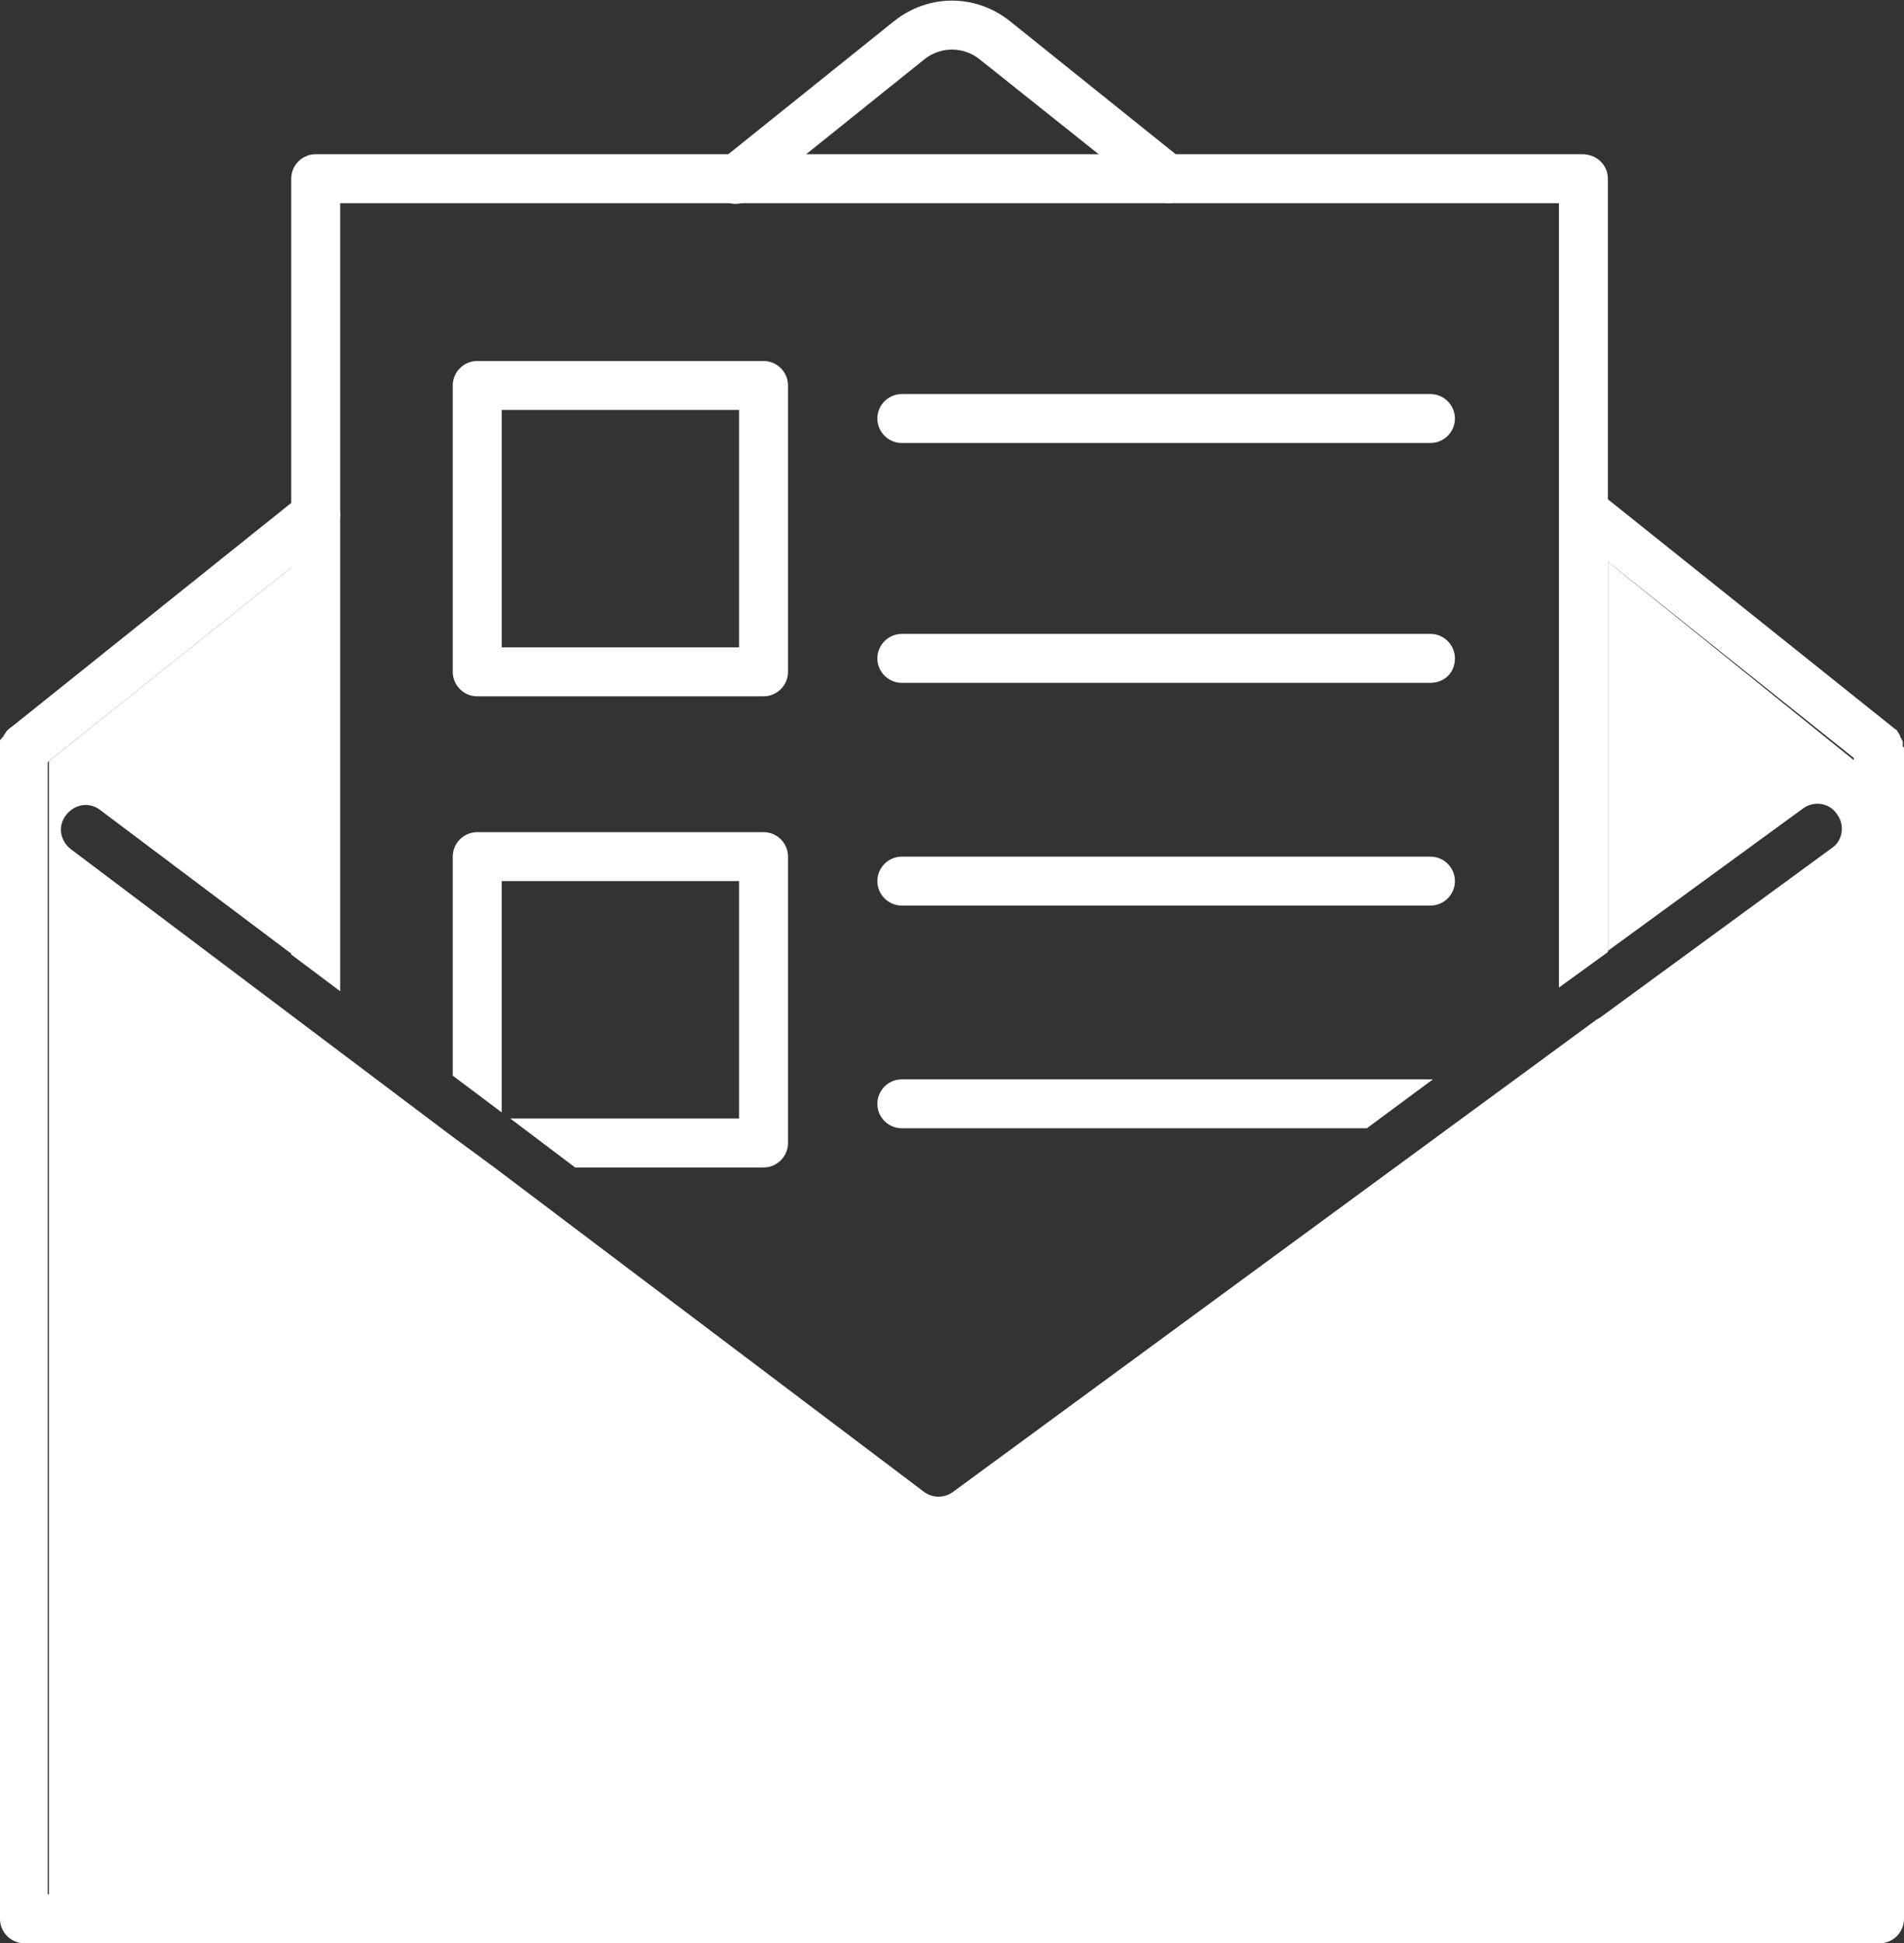 <?xml version="1.0" encoding="utf-8"?>
<!-- Generator: Adobe Illustrator 26.0.2, SVG Export Plug-In . SVG Version: 6.00 Build 0)  -->
<svg version="1.1" id="Layer_1" xmlns="http://www.w3.org/2000/svg" xmlns:xlink="http://www.w3.org/1999/xlink" x="0px" y="0px"
	 viewBox="0 0 155.6 158.8" style="enable-background:new 0 0 155.6 158.8;" xml:space="preserve">
<rect x="0" y="0" width="155.6" height="158.8" fill="#333333" stroke="none"/>
<style type="text/css">
	.st0{fill:#FFFFFF;}
</style>
<g>
	<g>
		<path class="st0" d="M155.6,61.2v95.6c0,1.1-0.9,2-2,2H2c-1.1,0-2-0.9-2-2V61.2c0-0.1,0-0.1,0-0.2c0-0.1,0-0.1,0-0.2
			c0,0,0-0.1,0-0.1c0,0,0-0.1,0-0.1c0-0.1,0-0.1,0.1-0.2c0,0,0-0.1,0.1-0.1c0,0,0-0.1,0.1-0.1c0,0,0-0.1,0-0.1c0,0,0.1-0.1,0.1-0.1
			c0,0,0,0,0,0c0-0.1,0.1-0.1,0.1-0.2c0.1-0.1,0.1-0.1,0.2-0.2l0,0c0.3-0.3,0.8-0.4,1.2-0.4c1.1,0,2,0.9,2,2v93.6h147.6V61.2
			c0-1.1,0.9-2,2-2c0.4,0,0.9,0.2,1.2,0.4l0,0c0.1,0,0.1,0.1,0.2,0.2c0,0.1,0.1,0.1,0.1,0.2c0,0,0,0,0,0c0,0,0.1,0.1,0.1,0.2
			c0,0,0,0,0,0c0,0.1,0.1,0.1,0.1,0.2c0,0,0,0,0,0c0,0.1,0.1,0.1,0.1,0.2c0,0,0,0,0,0c0,0,0,0.1,0,0.1c0,0.1,0,0.2,0,0.3
			C155.6,61.1,155.6,61.1,155.6,61.2z"/>
	</g>
	<g>
		<path class="st0" d="M95.5,16.6c-0.4,0-0.9-0.1-1.2-0.4L80,4.8c-1.3-1-3.1-1-4.4,0L61.4,16.2c-0.9,0.7-2.1,0.6-2.8-0.3
			c-0.7-0.9-0.5-2.1,0.3-2.8L73.1,1.7c2.8-2.2,6.6-2.2,9.4,0l14.2,11.4c0.9,0.7,1,1.9,0.3,2.8C96.6,16.4,96.1,16.6,95.5,16.6z"/>
	</g>
	<g>
		<path class="st0" d="M155.6,61.2c0,0.4-0.1,0.9-0.4,1.2c-0.4,0.5-1,0.7-1.6,0.7c-0.4,0-0.9-0.1-1.2-0.4l-0.7-0.6l-20.3-16.2
			l-3.2-2.6c-0.5-0.4-0.7-1-0.7-1.6c0-0.4,0.1-0.9,0.4-1.2c0.7-0.9,1.9-1,2.8-0.3l0.7,0.6l23.5,18.8l0,0c0.1,0,0.1,0.1,0.2,0.2
			c0,0.1,0.1,0.1,0.1,0.2c0,0,0,0,0,0c0,0,0.1,0.1,0.1,0.2c0,0,0,0,0,0c0,0.1,0.1,0.1,0.1,0.2c0,0,0,0,0,0c0,0.1,0.1,0.1,0.1,0.2
			c0,0,0,0,0,0c0,0,0,0.1,0,0.1c0,0.1,0,0.2,0,0.3C155.6,61.1,155.6,61.1,155.6,61.2z"/>
	</g>
	<g>
		<path class="st0" d="M27.8,42.1c0,0.6-0.3,1.2-0.7,1.6l-3.2,2.6L4,62.2l-0.7,0.6c-0.4,0.3-0.8,0.4-1.2,0.4c-0.6,0-1.2-0.3-1.6-0.7
			C0.1,62.1,0,61.6,0,61.2c0-0.1,0-0.1,0-0.2c0-0.1,0-0.1,0-0.2c0,0,0-0.1,0-0.1c0,0,0-0.1,0-0.1c0-0.1,0-0.1,0.1-0.2
			c0,0,0-0.1,0.1-0.1c0,0,0-0.1,0.1-0.1c0,0,0-0.1,0-0.1c0,0,0.1-0.1,0.1-0.1c0,0,0,0,0,0c0-0.1,0.1-0.1,0.1-0.2
			c0.1-0.1,0.1-0.1,0.2-0.2l0,0l23.1-18.5l0.7-0.6c0.9-0.7,2.1-0.6,2.8,0.3C27.7,41.2,27.8,41.7,27.8,42.1z"/>
	</g>
	<g>
		<path class="st0" d="M131.4,14.6v63.2l-4,2.9V16.6H27.8V81l-4-3V14.6c0-1.1,0.9-2,2-2h103.5C130.5,12.6,131.4,13.5,131.4,14.6z"/>
	</g>
	<g>
		<path class="st0" d="M62.4,29.5H39c-1.1,0-2,0.9-2,2v23.4c0,1.1,0.9,2,2,2h23.4c1.1,0,2-0.9,2-2V31.5
			C64.4,30.4,63.5,29.5,62.4,29.5z M60.4,52.9H41V33.5h19.4V52.9z"/>
	</g>
	<g>
		<path class="st0" d="M62.4,68H39c-1.1,0-2,0.9-2,2v17.9l4,3V72h19.4v19.4H41.7l5.3,4h15.4c1.1,0,2-0.9,2-2V70
			C64.4,68.9,63.5,68,62.4,68z"/>
		<path class="st0" d="M151.6,62.2v92.7H4V62.2l19.9-15.9v31.7L8.2,66.2c-0.9-0.7-2.1-0.5-2.8,0.4c-0.7,0.9-0.5,2.1,0.4,2.8L37,92.9
			l3.4,2.5l35.1,26.5c0.4,0.3,0.8,0.4,1.2,0.4c0.4,0,0.8-0.1,1.2-0.4l52.6-38.6l0,0c0.1,0,0.1-0.1,0.2-0.1l0,0l19-13.9
			c0.9-0.6,1.1-1.9,0.4-2.8c-0.6-0.9-1.9-1.1-2.8-0.4l-15.9,11.6V45.9L151.6,62.2z"/>
	</g>
	<g>
		<path class="st0" d="M116.9,36.2H73.7c-1.1,0-2-0.9-2-2s0.9-2,2-2h43.2c1.1,0,2,0.9,2,2S118,36.2,116.9,36.2z"/>
	</g>
	<g>
		<path class="st0" d="M116.9,55.8H73.7c-1.1,0-2-0.9-2-2c0-1.1,0.9-2,2-2h43.2c1.1,0,2,0.9,2,2C118.9,55,118,55.8,116.9,55.8z"/>
	</g>
	<g>
		<path class="st0" d="M116.9,74H73.7c-1.1,0-2-0.9-2-2s0.9-2,2-2h43.2c1.1,0,2,0.9,2,2S118,74,116.9,74z"/>
	</g>
	<g>
		<path class="st0" d="M117.1,88.2l-5.4,4h-38c-1.1,0-2-0.9-2-2c0-1.1,0.9-2,2-2h43.2C117,88.2,117.1,88.2,117.1,88.2z"/>
	</g>
</g>
</svg>
